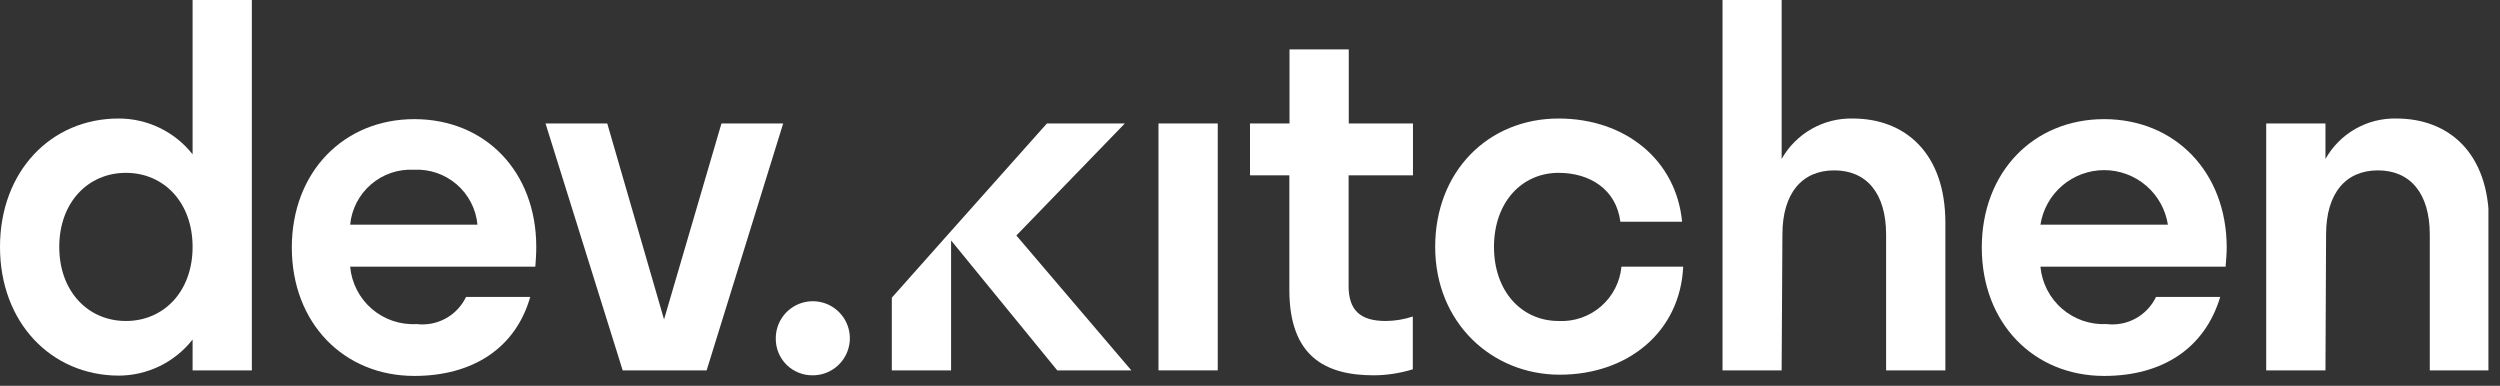<svg width="162" height="25" viewBox="0 0 162 25" fill="none" xmlns="http://www.w3.org/2000/svg">
<rect x="0" y="0" width="162" height="25" fill="#333333" stroke="none"/>
<g clip-path="url(#clip0_449_2)">
<path d="M12.48 22C11.91 22.729 11.181 23.318 10.35 23.723C9.518 24.128 8.605 24.34 7.68 24.34C3.3 24.32 0 20.89 0 16C0 11.11 3.3 7.68 7.68 7.68C8.604 7.677 9.516 7.885 10.347 8.287C11.179 8.689 11.908 9.275 12.48 10V0H16.32V24H12.48V22ZM3.84 16C3.84 18.88 5.7 20.8 8.16 20.8C10.62 20.8 12.48 18.88 12.48 16C12.48 13.12 10.62 11.2 8.16 11.2C5.7 11.2 3.84 13.12 3.84 16Z" fill="white"/>
<path d="M34.69 17.28H22.69C22.784 18.338 23.287 19.318 24.091 20.013C24.896 20.707 25.939 21.061 27 21C27.651 21.078 28.309 20.951 28.883 20.635C29.457 20.319 29.918 19.831 30.2 19.24H34.36C33.41 22.57 30.62 24.36 26.85 24.36C22.27 24.36 18.91 20.93 18.91 16.04C18.91 11.15 22.27 7.72 26.85 7.72C31.43 7.72 34.75 11.1 34.75 16C34.75 16.45 34.72 16.86 34.69 17.28ZM22.69 14.56H30.94C30.846 13.549 30.364 12.614 29.596 11.951C28.828 11.287 27.834 10.946 26.82 11C25.805 10.946 24.809 11.287 24.04 11.95C23.27 12.613 22.787 13.548 22.69 14.56Z" fill="white"/>
<path d="M45.79 24H40.35L35.35 8H39.35L43.03 20.7L46.75 8H50.75L45.79 24Z" fill="white"/>
<path d="M50.27 21.919C50.27 21.445 50.411 20.981 50.675 20.586C50.938 20.192 51.313 19.884 51.752 19.702C52.19 19.521 52.673 19.473 53.138 19.566C53.604 19.658 54.031 19.887 54.367 20.223C54.703 20.558 54.931 20.986 55.024 21.451C55.117 21.917 55.069 22.399 54.887 22.838C54.706 23.276 54.398 23.651 54.003 23.915C53.609 24.179 53.145 24.32 52.67 24.32C52.353 24.325 52.039 24.267 51.745 24.148C51.452 24.029 51.185 23.853 50.961 23.629C50.737 23.405 50.56 23.138 50.442 22.844C50.323 22.551 50.265 22.236 50.27 21.919Z" fill="white"/>
<path d="M75.07 24V8H78.91V24H75.07Z" fill="white"/>
<path d="M89.79 20.8C90.388 20.797 90.982 20.699 91.55 20.51V23.93C90.731 24.184 89.878 24.316 89.02 24.32C85.85 24.32 83.55 23.07 83.55 18.78V11.36H81V8H83.56V3.2H87.4V8H91.56V11.36H87.39V18.53C87.39 20.09 88.13 20.8 89.79 20.8Z" fill="white"/>
<path d="M101 11.2C98.6 11.2 96.81 13.12 96.81 16C96.81 18.88 98.6 20.8 101 20.8C102.001 20.851 102.984 20.513 103.742 19.857C104.5 19.201 104.976 18.278 105.07 17.28H109.07C108.88 21.5 105.49 24.28 101.07 24.28C96.65 24.28 93 20.89 93 16C93 11.11 96.43 7.68 101 7.68C105.32 7.68 108.62 10.37 109 14.37H105C104.73 12.25 103 11.2 101 11.2Z" fill="white"/>
<path d="M115.45 24H111.62V0H115.45V10.3C115.909 9.487 116.581 8.814 117.393 8.353C118.205 7.891 119.126 7.659 120.06 7.68C123.45 7.68 126.06 9.92 126.06 14.43V24H122.22V15.2C122.22 12.51 120.94 11.04 118.86 11.04C116.78 11.04 115.5 12.51 115.5 15.2L115.45 24Z" fill="white"/>
<path d="M144.22 17.28H132.22C132.317 18.334 132.817 19.309 133.617 20.003C134.416 20.696 135.453 21.053 136.51 21C137.16 21.078 137.819 20.951 138.393 20.635C138.967 20.319 139.428 19.831 139.71 19.24H143.87C142.87 22.57 140.13 24.36 136.35 24.36C131.77 24.36 128.42 20.93 128.42 16.04C128.42 11.15 131.77 7.72 136.35 7.72C140.93 7.72 144.29 11.14 144.29 16.04C144.29 16.45 144.25 16.86 144.22 17.28ZM132.22 14.56H140.48C140.326 13.575 139.826 12.677 139.068 12.029C138.311 11.381 137.347 11.024 136.35 11.024C135.353 11.024 134.389 11.381 133.632 12.029C132.874 12.677 132.374 13.575 132.22 14.56Z" fill="white"/>
<path d="M150.69 24H146.85V8H150.69V10.3C151.147 9.487 151.816 8.814 152.627 8.352C153.437 7.891 154.358 7.658 155.29 7.68C158.69 7.68 161.29 9.92 161.29 14.43V24H157.45V15.2C157.45 12.51 156.17 11.04 154.09 11.04C152.01 11.04 150.73 12.51 150.73 15.2L150.69 24Z" fill="white"/>
<path d="M72.89 8H67.84L61.63 14.97L57.79 19.29V24H61.63V15.58L68.51 24H73.31L65.86 15.26L72.89 8Z" fill="white"/>
</g>
<defs>
<clipPath id="clip0_449_2">
<rect width="161.25" height="24.32" fill="white"/>
</clipPath>
</defs>
</svg>
